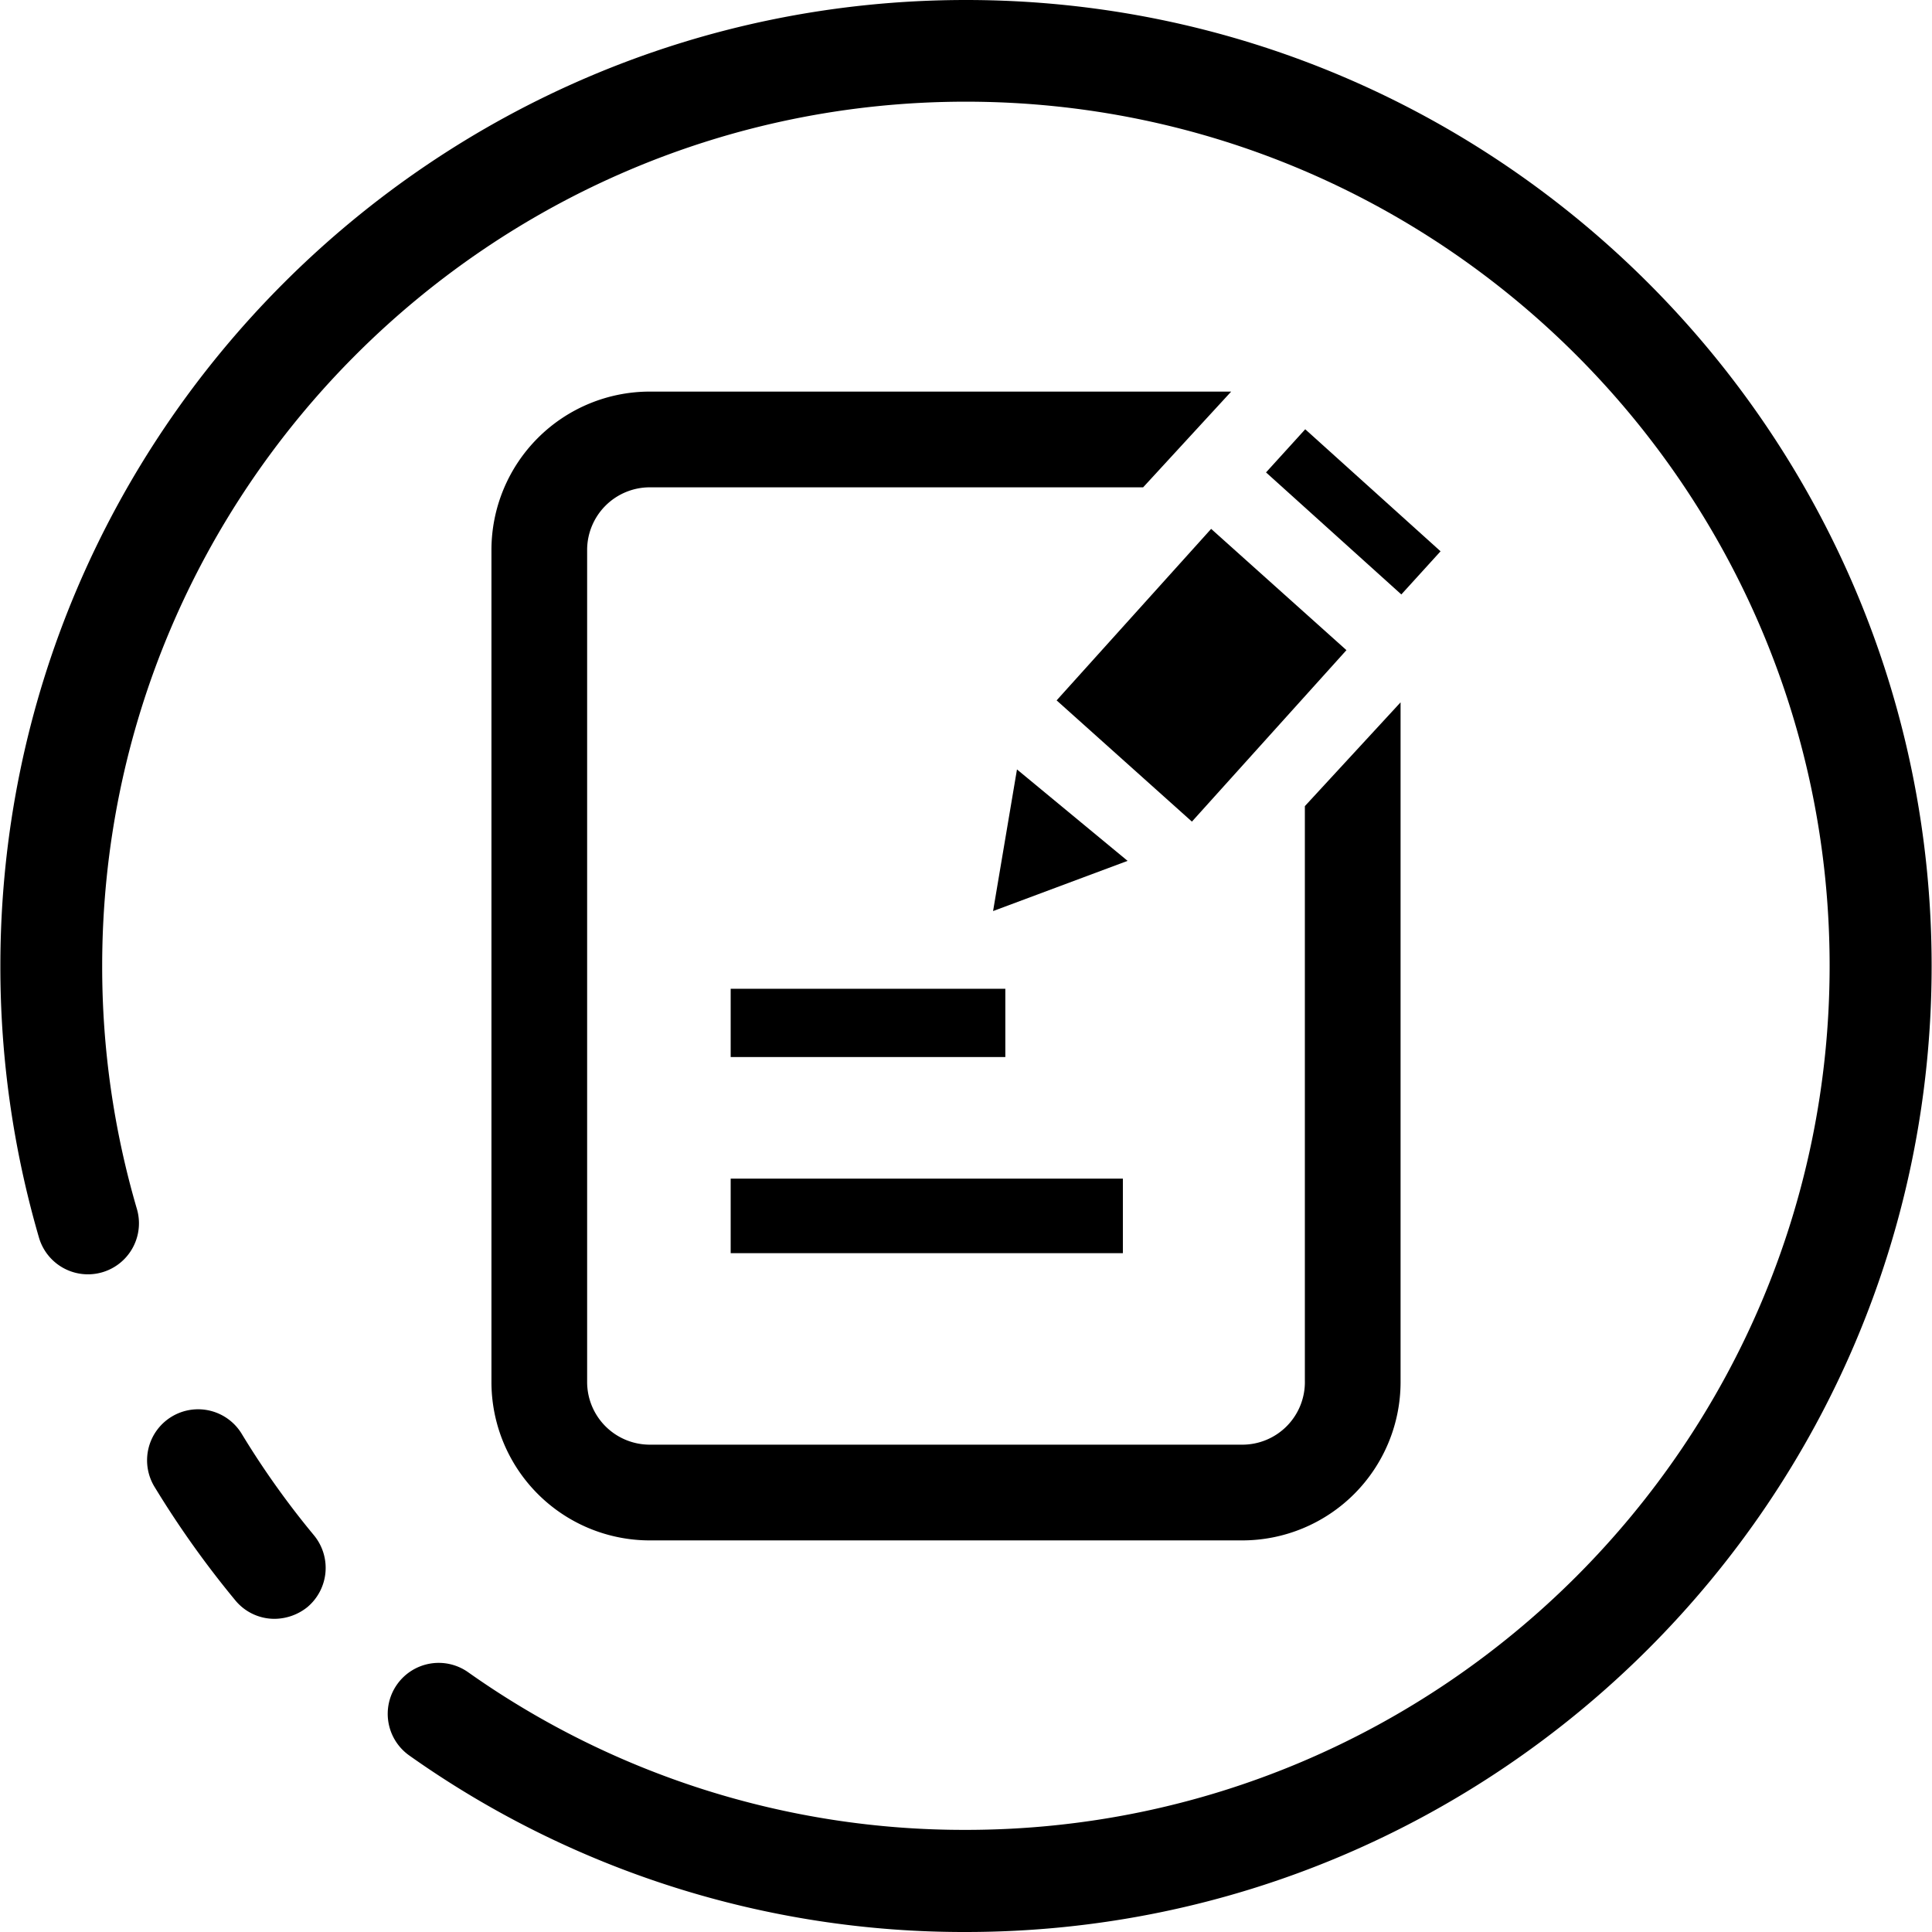 <svg class="icon" viewBox="0 0 1024 1024" xmlns="http://www.w3.org/2000/svg" width="200" height="200"><defs><style/></defs><path d="M145.505 858.013a26.816 26.816 0 01-20.813-9.834 510.318 510.318 0 01-42.528-59.693 27.045 27.045 0 1146.188-28.132 449.413 449.413 0 0038.068 53.404 27.148 27.148 0 01-3.545 38.08 28.097 28.097 0 01-17.37 6.175zm0 0"/><path d="M511.885 1023.999a508.168 508.168 0 01-294.943-93.542 27.02 27.02 0 0131.162-44.153 454.81 454.81 0 00263.781 83.57c252.415 0 457.853-205.471 457.853-457.989S764.3 53.895 511.885 53.895 54.158 259.482 54.158 512a456.457 456.457 0 0018.4 128.775 27.038 27.038 0 01-51.894 15.21A513.063 513.063 0 01.194 511.998C.195 229.635 229.808 0 512 0s511.805 229.635 511.805 512-229.658 511.999-511.919 511.999zm0 0"/><path d="M387.273 524.064h145.573v36.182H387.273zm0 100.632h207.874v39.51H387.273zm172.755-253.478l71.712 64.255 81.9-90.877-71.71-64.279zM691.8 227.52l-20.778 22.87 71.712 64.68 20.79-22.871zM526.351 482.885l71.3-26.61-58.63-48.464zm0 0"/><path d="M691.605 427.263v304.446a33.163 33.163 0 01-33.22 33.997H344.413a33.231 33.231 0 01-33.22-33.231V291.524a33.231 33.231 0 0133.22-33.232h261.472l46.668-50.739h-308.14a83.96 83.96 0 00-83.936 83.97v440.952a83.948 83.948 0 0083.936 83.97h313.972a83.96 83.96 0 0083.947-83.97V372.258zm0 0"/></svg>